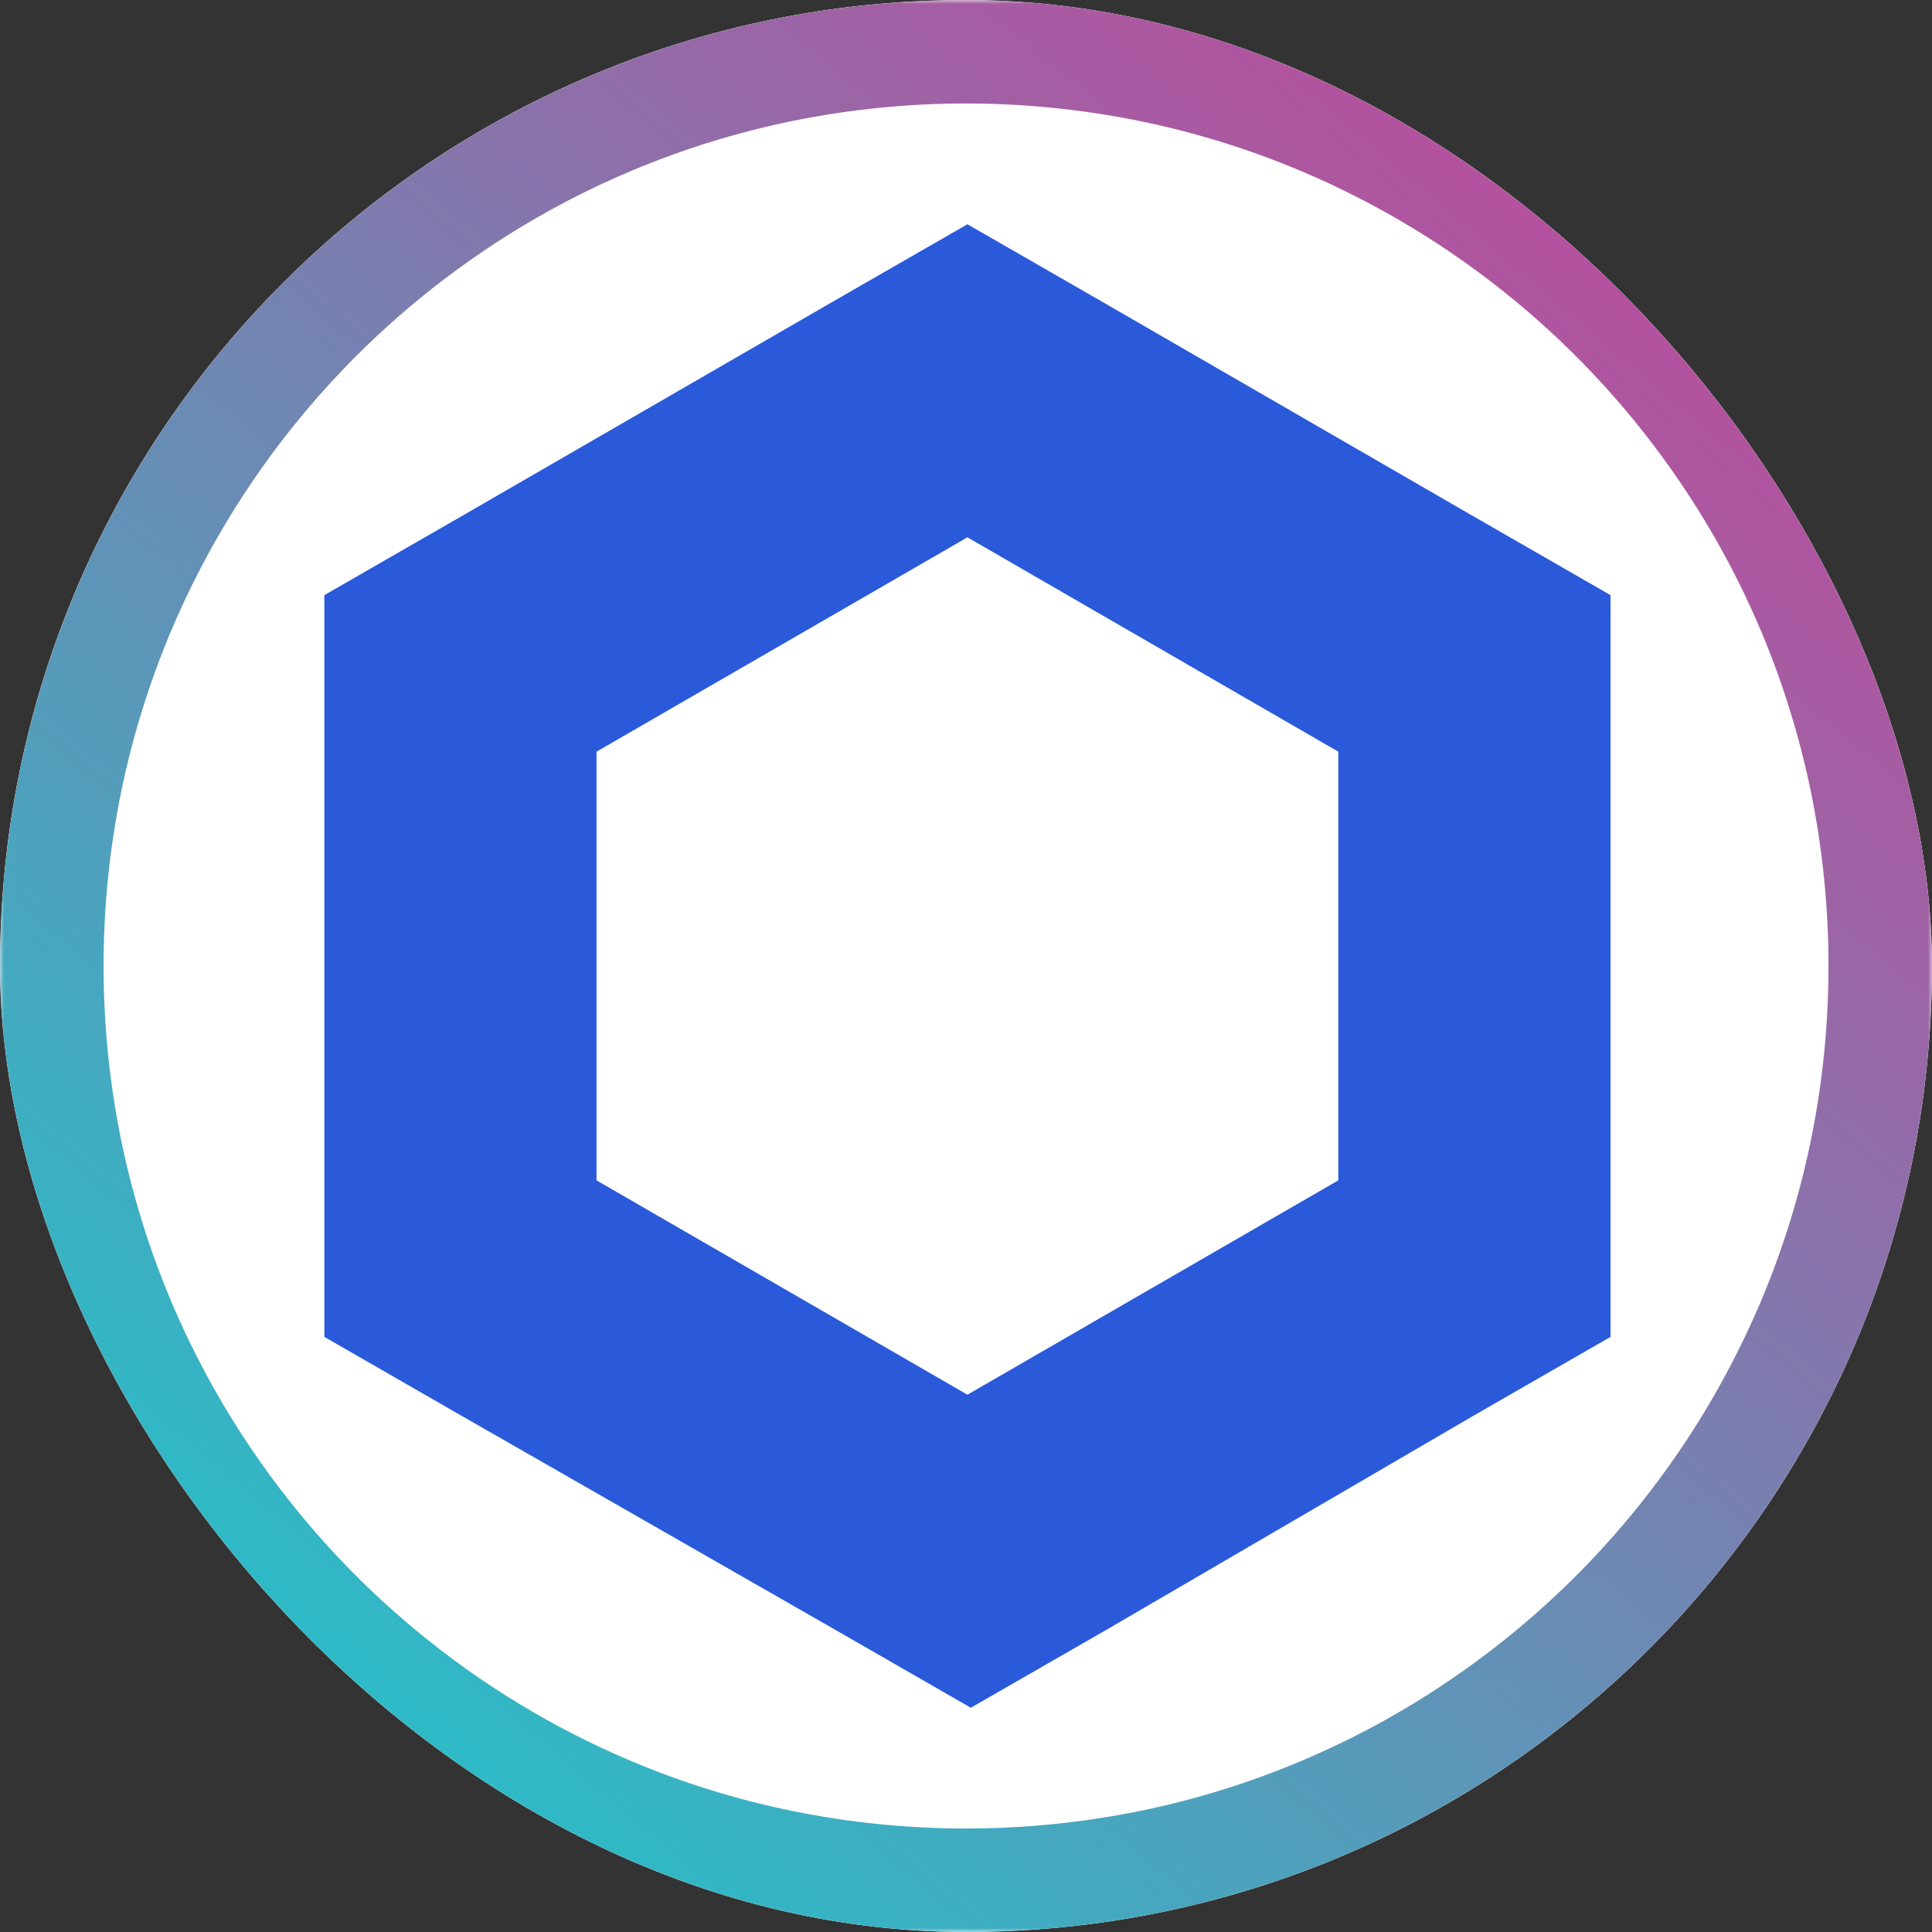 <svg width="250" height="250" viewBox="0 0 250 250" fill="none" xmlns="http://www.w3.org/2000/svg">
<rect x="0" y="0" width="250" height="250" fill="#333333" stroke="none"/>
<g clip-path="url(#clip0_242_94031)">
<rect width="250" height="250" rx="125" fill="white"/>
<mask id="mask0_242_94031" style="mask-type:luminance" maskUnits="userSpaceOnUse" x="0" y="0" width="251" height="250">
<path d="M250.007 0H0.007V250H250.007V0Z" fill="white"/>
</mask>
<g mask="url(#mask0_242_94031)">
<path d="M125.184 29.02L107.572 39.147L59.581 66.881L41.97 77.011V172.992L59.581 183.121L108.013 210.855L125.624 220.982L143.239 210.855L190.79 183.121L208.401 172.994V77.011L190.79 66.884L142.799 39.149L125.184 29.02ZM77.192 152.739V97.264L125.184 69.529L173.175 97.264V152.739L125.184 180.474L77.192 152.739Z" fill="#2A5ADA"/>
<path d="M125.005 250.001C116.543 250.003 108.102 249.152 99.81 247.462C83.821 244.186 68.633 237.795 55.113 228.652C35.016 215.086 19.284 195.983 9.825 173.657C6.63 166.096 4.191 158.237 2.544 150.196C-0.842 133.572 -0.842 116.436 2.544 99.812C5.819 83.823 12.21 68.635 21.353 55.115C34.919 35.017 54.023 19.284 76.35 9.824C83.91 6.627 91.769 4.187 99.81 2.54C116.434 -0.847 133.57 -0.847 150.194 2.54C166.183 5.814 181.371 12.206 194.891 21.348C214.988 34.914 230.72 54.018 240.179 76.344C243.377 83.905 245.818 91.764 247.466 99.805C250.852 116.429 250.852 133.565 247.466 150.189C244.192 166.178 237.801 181.366 228.658 194.886C215.091 214.983 195.987 230.714 173.662 240.174C166.101 243.371 158.242 245.812 150.201 247.462C141.909 249.152 133.468 250.003 125.005 250.001ZM125.005 13.392C117.45 13.39 109.915 14.15 102.512 15.66C88.236 18.584 74.675 24.29 62.603 32.454C44.662 44.568 30.618 61.625 22.173 81.558C19.32 88.309 17.141 95.327 15.67 102.507C12.647 117.35 12.647 132.65 15.67 147.493C18.595 161.769 24.303 175.33 32.467 187.401C44.58 205.345 61.637 219.391 81.571 227.837C88.323 230.691 95.34 232.869 102.521 234.339C117.364 237.363 132.664 237.363 147.506 234.339C161.783 231.416 175.344 225.708 187.415 217.543C205.353 205.429 219.394 188.374 227.837 168.443C230.691 161.691 232.869 154.674 234.34 147.493C237.364 132.65 237.364 117.35 234.34 102.507C231.415 88.231 225.708 74.671 217.543 62.6C205.432 44.659 188.378 30.615 168.448 22.169C161.696 19.315 154.678 17.137 147.498 15.666C140.095 14.155 132.56 13.392 125.005 13.392Z" fill="url(#paint0_linear_242_94031)"/>
</g>
</g>
<defs>
<linearGradient id="paint0_linear_242_94031" x1="210.756" y1="33.75" x2="51.505" y2="221.501" gradientUnits="userSpaceOnUse">
<stop stop-color="#B6509E"/>
<stop offset="1" stop-color="#2EBAC6"/>
</linearGradient>
<clipPath id="clip0_242_94031">
<rect width="250" height="250" rx="125" fill="white"/>
</clipPath>
</defs>
</svg>
